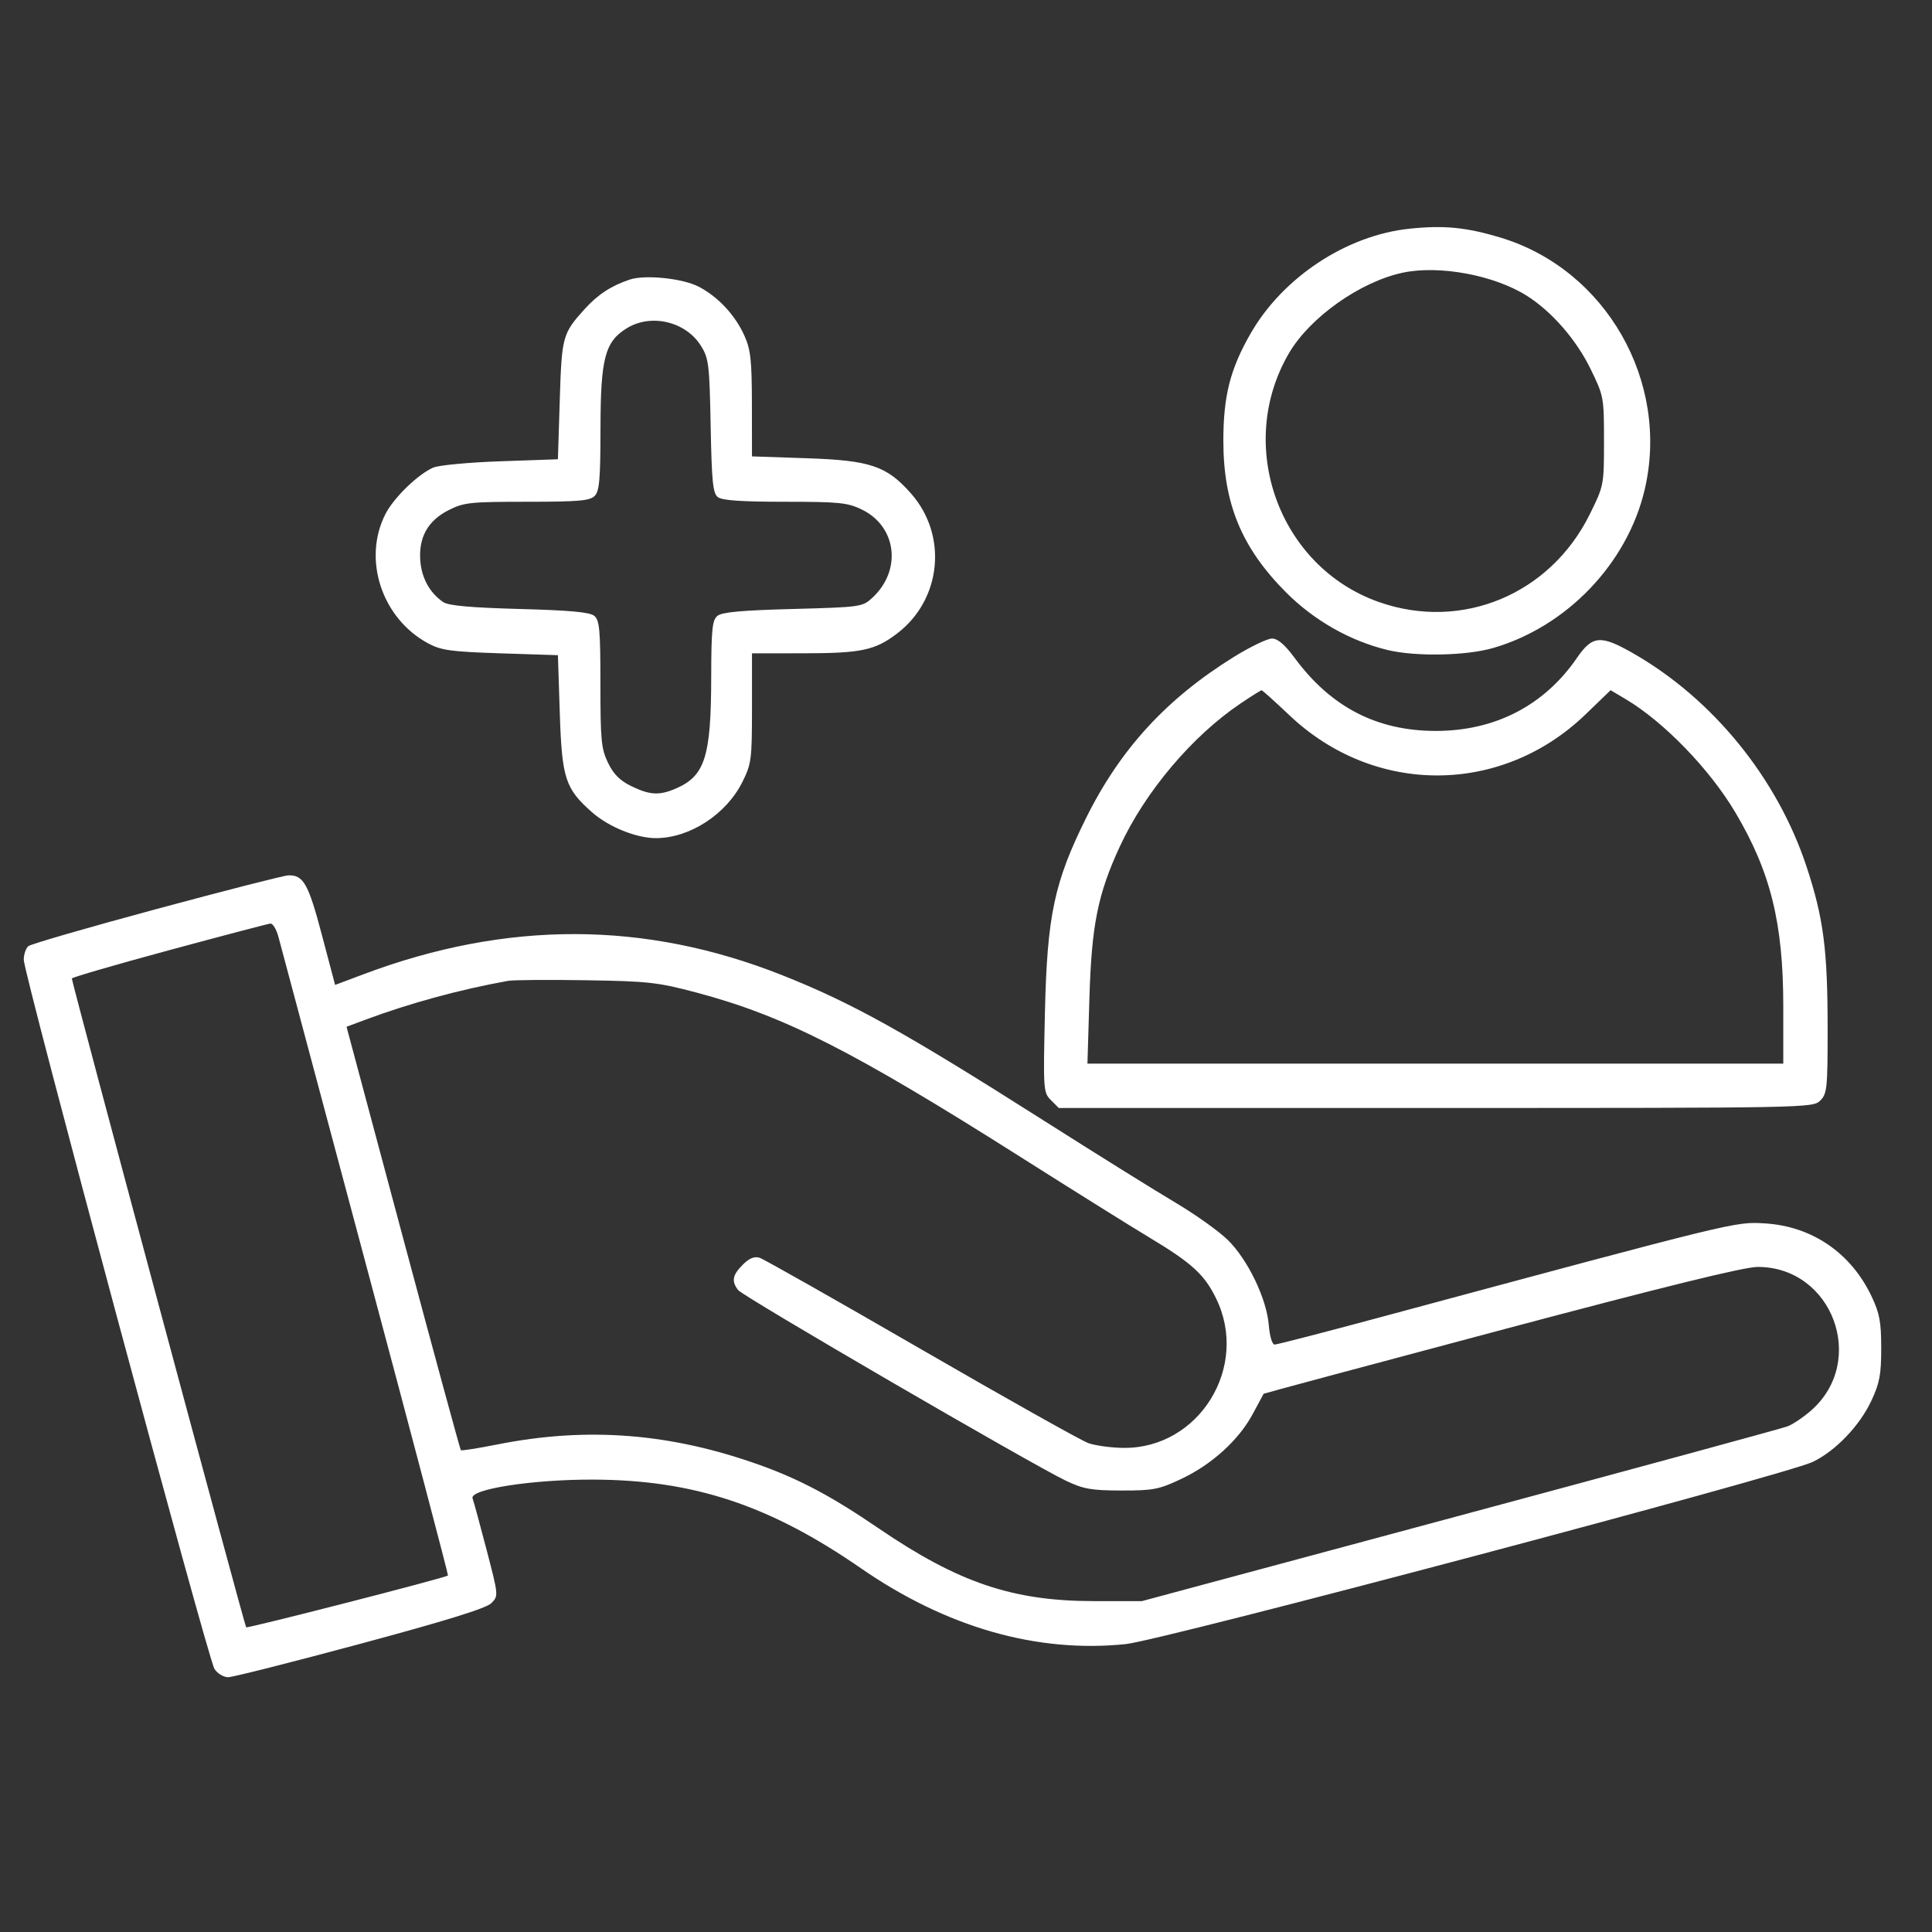 <svg width="49" height="49" viewBox="0 0 49 49" fill="none" xmlns="http://www.w3.org/2000/svg">
<rect x="0" y="0" width="49" height="49" fill="#333333" stroke="none"/>
<g clip-path="url(#clip0_106_253)">
<path fill-rule="evenodd" clip-rule="evenodd" d="M35.752 5.8C34.153 5.966 32.538 7.03 31.718 8.459C31.2 9.362 31.027 10.044 31.027 11.179C31.027 12.774 31.491 13.894 32.618 15.025C33.331 15.739 34.246 16.258 35.197 16.487C35.908 16.657 37.186 16.633 37.869 16.435C39.738 15.893 41.271 14.293 41.712 12.422C42.358 9.68 40.73 6.832 38.056 6.026C37.192 5.765 36.621 5.709 35.752 5.8ZM35.582 6.915C34.504 7.142 33.226 8.045 32.693 8.955C31.322 11.293 32.435 14.377 34.973 15.269C37.077 16.009 39.316 15.076 40.321 13.042C40.678 12.319 40.681 12.305 40.681 11.184C40.681 10.073 40.675 10.042 40.337 9.351C39.976 8.612 39.353 7.898 38.724 7.501C37.897 6.979 36.509 6.72 35.582 6.915ZM15.977 7.089C15.512 7.242 15.161 7.47 14.83 7.837C14.266 8.461 14.247 8.53 14.197 10.148L14.15 11.648L12.697 11.699C11.898 11.726 11.13 11.799 10.991 11.858C10.603 12.025 9.986 12.624 9.776 13.036C9.188 14.188 9.685 15.688 10.862 16.319C11.192 16.495 11.439 16.529 12.697 16.57L14.15 16.617L14.197 18.07C14.251 19.744 14.334 20.001 15.019 20.604C15.439 20.974 16.14 21.257 16.634 21.257C17.491 21.257 18.42 20.654 18.829 19.832C19.057 19.374 19.072 19.263 19.072 17.958V16.57L20.361 16.569C21.837 16.569 22.191 16.495 22.749 16.07C23.88 15.211 24.044 13.582 23.107 12.518C22.489 11.816 22.073 11.675 20.455 11.622L19.072 11.575L19.07 10.252C19.068 9.125 19.039 8.867 18.877 8.507C18.641 7.985 18.205 7.52 17.715 7.268C17.311 7.06 16.364 6.962 15.977 7.089ZM15.902 8.322C15.343 8.663 15.232 9.083 15.23 10.868C15.228 12.162 15.203 12.457 15.081 12.579C14.959 12.701 14.666 12.726 13.366 12.726C11.927 12.726 11.765 12.743 11.381 12.937C10.848 13.205 10.61 13.636 10.661 14.235C10.698 14.674 10.907 15.045 11.244 15.272C11.377 15.361 11.936 15.411 13.175 15.445C14.459 15.479 14.959 15.525 15.073 15.62C15.206 15.731 15.228 15.976 15.228 17.349C15.228 18.772 15.249 18.992 15.421 19.347C15.561 19.637 15.724 19.799 16.013 19.939C16.481 20.166 16.718 20.179 17.13 20.004C17.88 19.684 18.035 19.201 18.038 17.167C18.04 15.965 18.064 15.729 18.195 15.62C18.309 15.525 18.812 15.479 20.11 15.445C21.826 15.399 21.876 15.392 22.123 15.163C22.878 14.466 22.746 13.354 21.858 12.923C21.494 12.747 21.284 12.726 19.904 12.726C18.81 12.726 18.314 12.692 18.207 12.609C18.08 12.511 18.051 12.218 18.024 10.804C17.994 9.247 17.976 9.09 17.78 8.775C17.398 8.157 16.52 7.945 15.902 8.322ZM31.302 16.656C29.592 17.714 28.415 18.994 27.548 20.742C26.737 22.374 26.558 23.221 26.502 25.676C26.457 27.648 26.461 27.709 26.654 27.902L26.853 28.101H36.416C45.853 28.101 45.98 28.099 46.166 27.913C46.339 27.74 46.353 27.601 46.353 26.092C46.353 24.086 46.249 23.283 45.818 21.979C45.077 19.736 43.444 17.727 41.418 16.568C40.594 16.097 40.388 16.114 39.992 16.69C39.164 17.894 37.917 18.538 36.416 18.538C34.925 18.538 33.758 17.936 32.838 16.69C32.584 16.346 32.407 16.195 32.26 16.195C32.144 16.195 31.713 16.402 31.302 16.656ZM31.466 17.84C30.234 18.669 29.043 20.081 28.401 21.47C27.842 22.681 27.686 23.457 27.63 25.312L27.58 26.976H36.404H45.228V25.519C45.228 23.41 44.905 22.108 44.01 20.601C43.36 19.506 42.196 18.305 41.234 17.734L40.849 17.505L40.218 18.114C38.085 20.175 34.859 20.186 32.702 18.14C32.335 17.792 32.018 17.507 31.997 17.507C31.977 17.507 31.738 17.657 31.466 17.84ZM3.978 23.053C2.251 23.518 0.785 23.943 0.72 23.996C0.656 24.049 0.603 24.205 0.603 24.343C0.603 24.701 5.275 42.074 5.439 42.328C5.515 42.444 5.67 42.538 5.785 42.538C5.9 42.538 7.407 42.157 9.134 41.692C11.315 41.105 12.331 40.79 12.46 40.661C12.645 40.476 12.645 40.471 12.34 39.304C12.172 38.659 12.013 38.075 11.986 38.004C11.896 37.771 13.488 37.522 15.04 37.526C17.586 37.533 19.515 38.171 21.837 39.776C24.007 41.275 26.298 41.931 28.552 41.698C29.476 41.603 45.271 37.413 45.976 37.077C46.552 36.801 47.163 36.164 47.462 35.526C47.672 35.078 47.712 34.862 47.712 34.195C47.712 33.532 47.672 33.311 47.469 32.882C46.947 31.777 45.956 31.1 44.759 31.028C44.004 30.983 44.084 30.964 35.013 33.407C33.596 33.789 32.389 34.101 32.329 34.101C32.265 34.101 32.203 33.895 32.179 33.603C32.124 32.939 31.653 31.958 31.149 31.457C30.926 31.235 30.322 30.804 29.806 30.498C29.291 30.193 27.793 29.259 26.478 28.424C22.931 26.171 21.616 25.44 19.848 24.737C16.362 23.351 12.855 23.342 9.215 24.711L8.499 24.98L8.162 23.705C7.821 22.412 7.695 22.189 7.312 22.201C7.205 22.204 5.705 22.587 3.978 23.053ZM4.283 24.101C2.929 24.468 1.822 24.789 1.822 24.817C1.822 24.925 6.203 41.232 6.243 41.272C6.276 41.305 11.265 40.026 11.362 39.959C11.376 39.95 10.435 36.381 9.271 32.029C8.107 27.677 7.114 23.958 7.063 23.765C7.012 23.572 6.92 23.418 6.857 23.424C6.795 23.43 5.636 23.735 4.283 24.101ZM12.884 24.877C11.654 25.099 10.396 25.442 9.266 25.863L8.789 26.041L10.222 31.394C11.01 34.338 11.67 36.761 11.688 36.78C11.706 36.798 12.12 36.733 12.607 36.636C14.898 36.18 17.013 36.346 19.282 37.161C20.292 37.524 21.098 37.953 22.273 38.755C24.305 40.141 25.683 40.607 27.744 40.608H28.962L37.025 38.439C41.459 37.246 45.199 36.228 45.335 36.176C45.471 36.125 45.741 35.943 45.935 35.772C47.364 34.517 46.476 32.132 44.58 32.132C44.236 32.132 42.245 32.622 38.072 33.732C34.765 34.612 32.055 35.34 32.049 35.349C32.043 35.359 31.919 35.589 31.773 35.861C31.421 36.519 30.739 37.14 29.968 37.505C29.396 37.776 29.255 37.804 28.447 37.803C27.682 37.802 27.483 37.767 27.041 37.558C26.184 37.151 18.846 32.884 18.72 32.719C18.547 32.492 18.576 32.339 18.839 32.075C19.003 31.911 19.133 31.858 19.265 31.9C19.37 31.933 21.214 32.977 23.363 34.221C25.512 35.464 27.42 36.535 27.601 36.6C27.783 36.664 28.188 36.72 28.502 36.722C30.414 36.736 31.692 34.667 30.843 32.931C30.544 32.32 30.227 32.032 29.139 31.379C28.681 31.104 27.209 30.184 25.869 29.335C21.625 26.648 19.881 25.763 17.666 25.174C16.678 24.912 16.441 24.886 14.853 24.861C13.899 24.846 13.013 24.853 12.884 24.877Z" fill="#fff"/>
</g>
<defs>
<clipPath id="clip0_106_253">
<rect width="48" height="48" fill="white" transform="translate(0.134 0.07)"/>
</clipPath>
</defs>
</svg>
